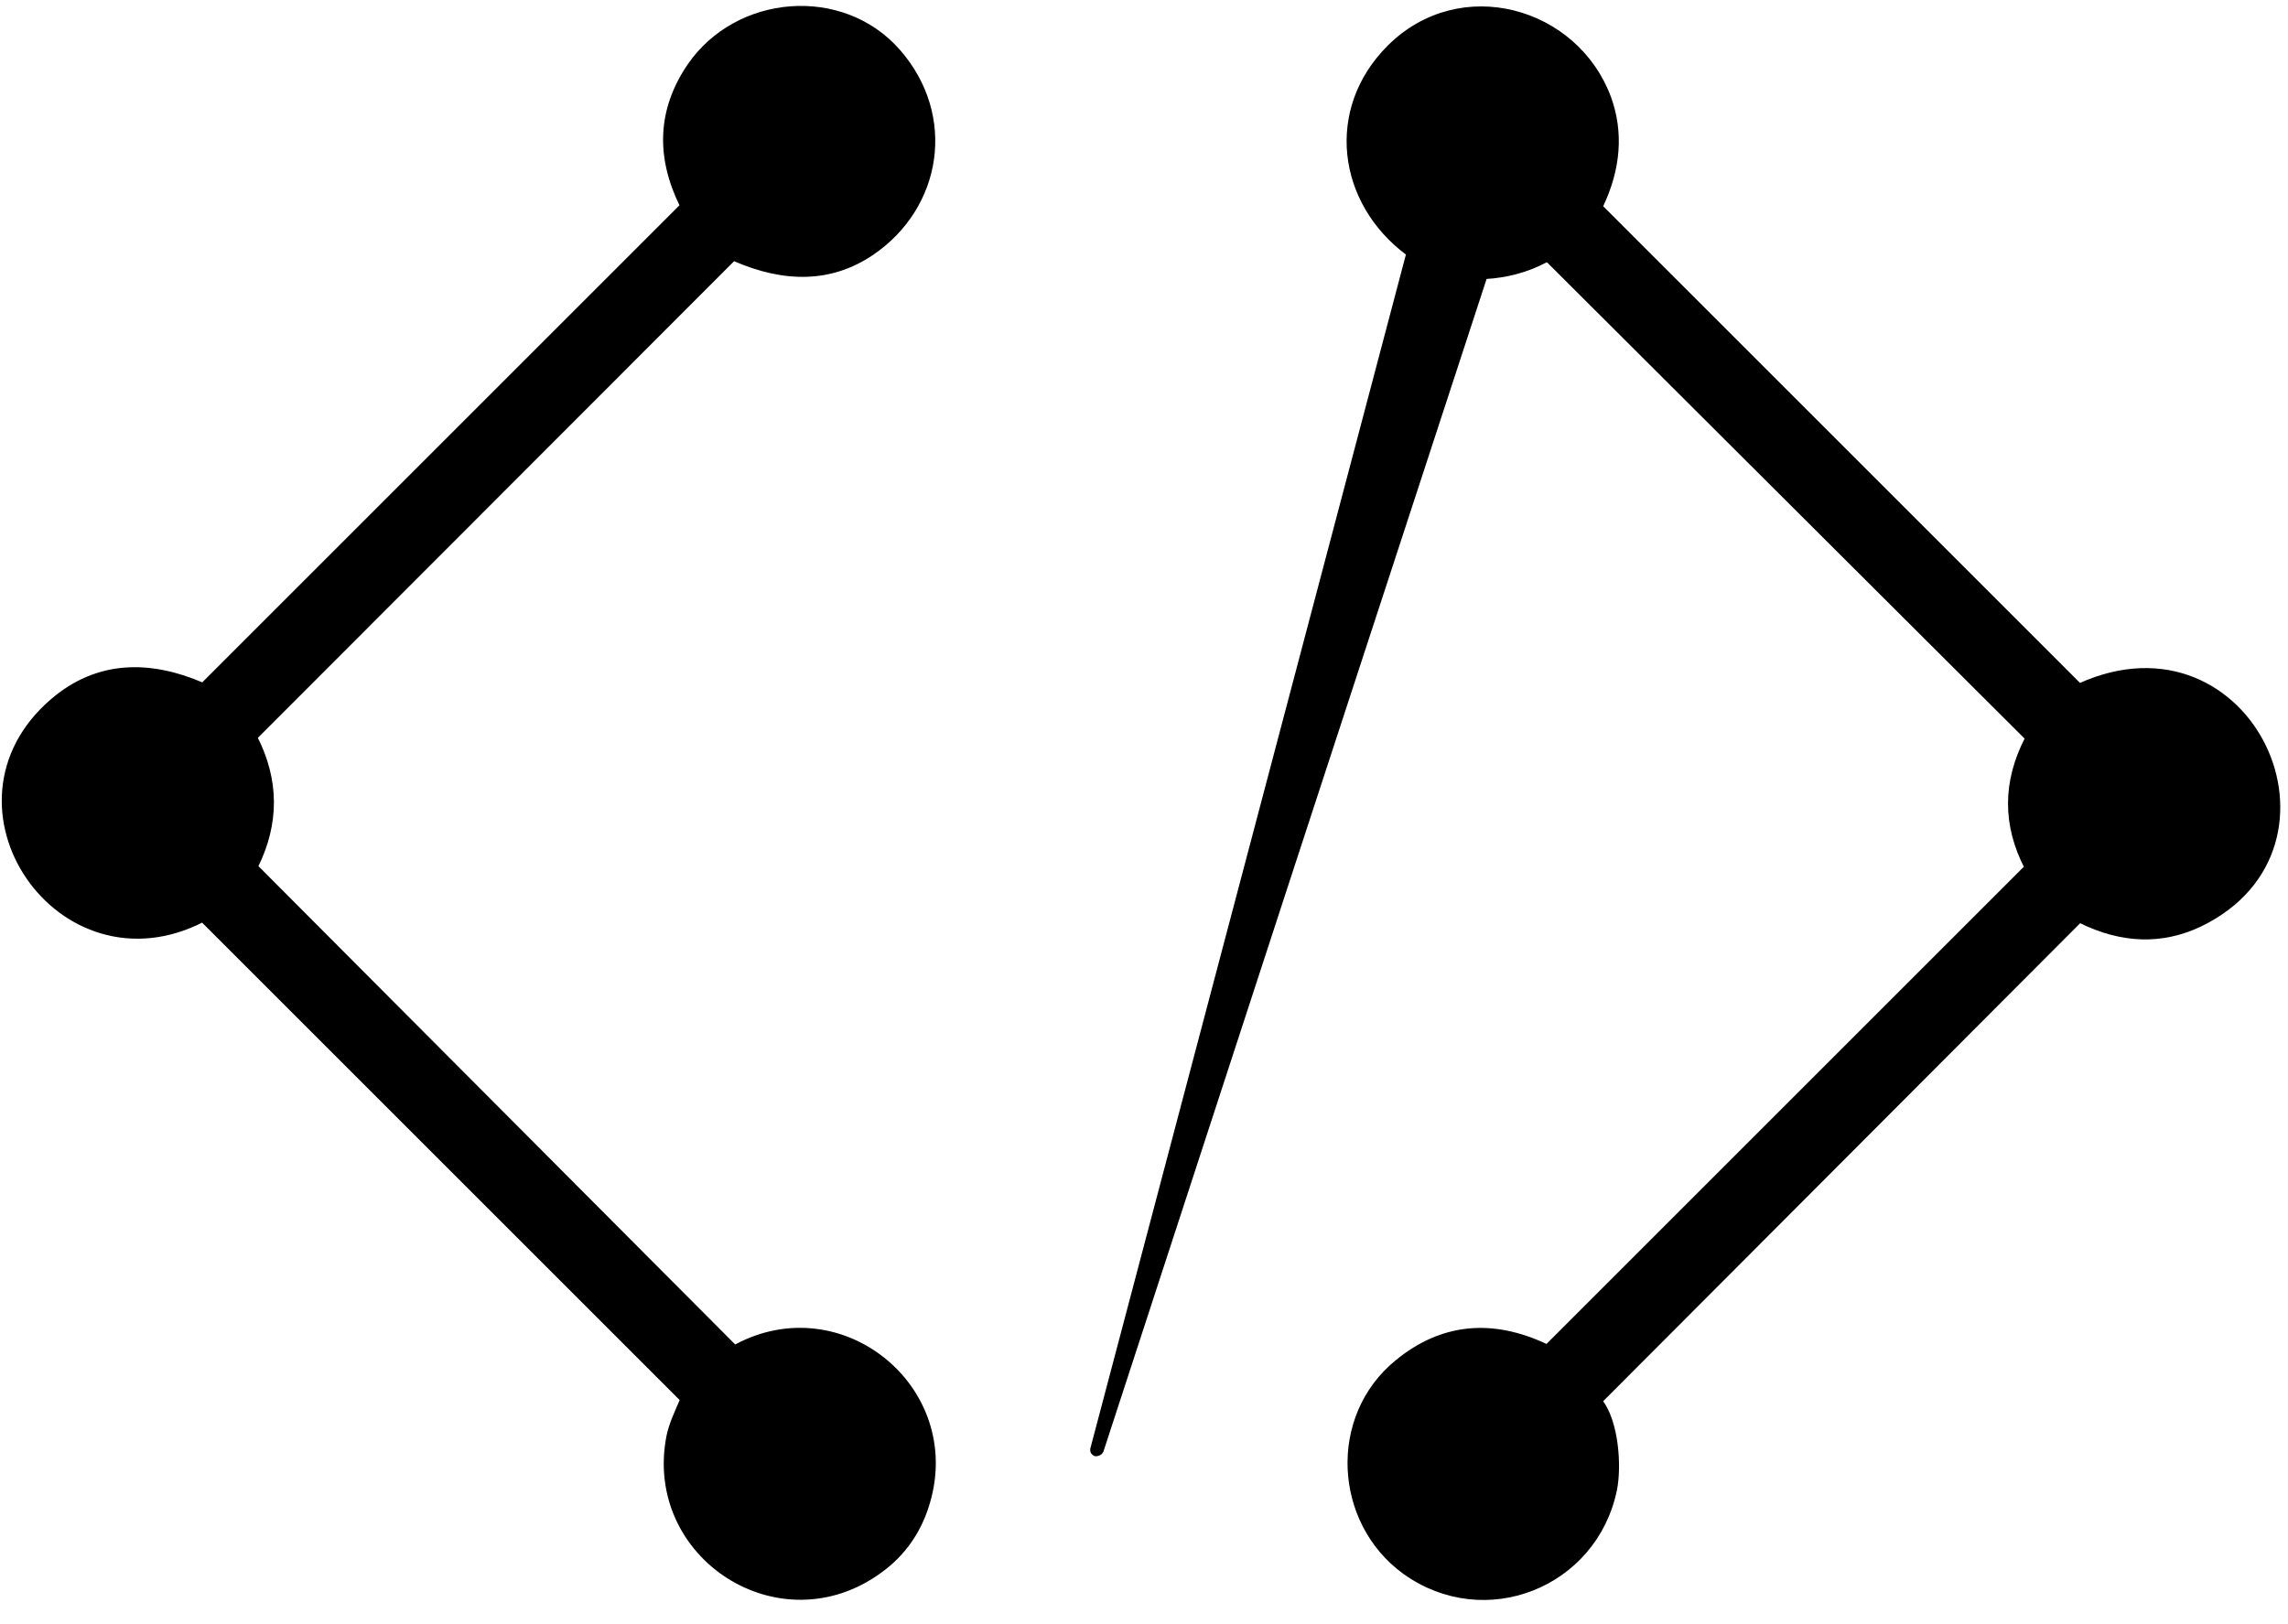 <?xml version="1.0" encoding="utf-8"?>
<!-- Generator: Adobe Illustrator 18.1.1, SVG Export Plug-In . SVG Version: 6.00 Build 0)  -->
<svg version="1.1" id="Layer_1" xmlns="http://www.w3.org/2000/svg" xmlns:xlink="http://www.w3.org/1999/xlink" x="0px" y="0px"
	 viewBox="0 0 400 284" enable-background="new 0 0 400 284" xml:space="preserve">
<g>
	<path vector-effect="non-scaling-stroke" stroke="#000000" stroke-width="2" d="M128,236l-83.7-84c-0.2-0.2-0.3-0.5-0.1-0.8
		c3.6-7.3,3.6-14.6-0.1-21.9c-0.2-0.3-0.1-0.6,0.1-0.8l83.6-83.7c0.2-0.2,0.4-0.2,0.8-0.1c8.9,3.9,16.7,3.6,23.4-0.9
		c11.7-7.9,14.2-23.4,4.6-34.4C147.1-1.5,129.1,0,121,11.9c-5,7.4-5.4,15.3-1.2,23.8c0.1,0.3,0.1,0.5-0.1,0.7L36,120.1
		c-0.3,0.3-0.6,0.3-0.9,0.2c-9.1-3.9-17.9-3.8-25.5,2.7c-20.8,17.8,1.2,49.9,25.6,37.3c0.2-0.1,0.4-0.1,0.6,0.1l83.8,83.8
		c0.2,0.2,0.3,0.6,0.2,0.9c-0.9,2.1-1.9,4.2-2.3,6.2c-4,20.4,18.9,35.4,36,22.9c4-2.9,6.7-6.8,8.1-11.6
		c5.8-19.5-14.7-36.2-32.6-26.6C128.5,236.3,128.2,236.2,128,236"/>
	<path vector-effect="non-scaling-stroke" stroke="#000000" stroke-width="2" d="M363,160.7c0.3-0.3,0.7-0.3,1-0.2
		c7.1,3.5,13.9,3.7,20.4,0.6c27.2-13.2,8.6-53.8-20.5-40.7c-0.3,0.2-0.7,0.1-0.9-0.2l-83.6-83.6c-0.2-0.2-0.3-0.5-0.1-0.8
		c3.1-6.5,3.5-12.7,1.4-18.5c-5.6-15.1-25.3-20.7-37.4-8.6c-10.6,10.6-8.5,26.4,3.2,35.1c0.3,0.2,0.4,0.4,0.3,0.8l-55.2,208.9
		c0,0.2,0,0.2,0.2,0.1c0.1,0,0.2-0.1,0.2-0.2c22.3-68.4,44.6-136.7,67-205.1c0.1-0.3,0.3-0.5,0.6-0.5c3.6-0.2,7.1-1.1,10.3-2.8
		c0.4-0.2,0.9-0.1,1.3,0.2l83.6,83.4c0.3,0.3,0.3,0.6,0.1,0.9c-3.8,7.4-3.8,14.7,0,22c0.1,0.2,0,0.3-0.1,0.5l-83.9,83.9
		c-0.2,0.2-0.5,0.3-0.8,0.1c-9.3-4.4-17.8-3.6-25.4,2.6c-11.5,9.3-10.5,27.3,1.2,35.8c13.6,9.8,32.4,2.4,35.8-14
		c0.8-4,0.3-11.5-2.4-15c-0.2-0.3-0.2-0.7,0.1-0.9L363,160.7"/>
</g>
<path stroke="#000000" stroke-miterlimit="10" d="M44.2,152.1l83.7,84c0.2,0.2,0.6,0.3,0.8,0.1c17.9-9.6,38.4,7,32.6,26.6
	c-1.4,4.8-4.1,8.7-8.1,11.6c-17.1,12.5-39.9-2.5-36-22.9c0.4-2,1.4-4.1,2.3-6.2c0.1-0.3,0.1-0.7-0.2-0.9l-83.8-83.8
	c-0.2-0.2-0.4-0.2-0.6-0.1c-24.4,12.6-46.4-19.4-25.6-37.3c7.6-6.5,16.3-6.6,25.5-2.7c0.4,0.1,0.7,0.1,0.9-0.2l83.7-83.7
	c0.2-0.2,0.2-0.5,0.1-0.7c-4.2-8.5-3.8-16.4,1.2-23.8c8.1-11.9,26.1-13.4,35.6-2.5c9.7,11,7.2,26.5-4.6,34.4
	c-6.7,4.5-14.5,4.8-23.4,0.9c-0.3-0.1-0.6-0.1-0.8,0.1l-83.6,83.7c-0.2,0.2-0.3,0.5-0.1,0.8c3.7,7.3,3.7,14.5,0.1,21.9
	C44,151.6,44,151.9,44.2,152.1z"/>
<path stroke="#000000" stroke-miterlimit="10" d="M363,160.7l-83.7,83.7c-0.3,0.3-0.3,0.7-0.1,0.9c2.6,3.5,3.2,11,2.4,15
	c-3.4,16.4-22.2,23.8-35.8,14c-11.7-8.4-12.7-26.5-1.2-35.8c7.6-6.2,16.1-7,25.4-2.6c0.3,0.1,0.6,0.1,0.8-0.1l83.9-83.9
	c0.1-0.1,0.2-0.3,0.1-0.5c-3.8-7.3-3.8-14.7,0-22c0.2-0.3,0.1-0.6-0.1-0.9l-83.6-83.4c-0.3-0.3-0.8-0.4-1.3-0.2
	c-3.2,1.7-6.7,2.6-10.3,2.8c-0.3,0-0.5,0.2-0.6,0.5c-22.4,68.3-44.7,136.7-67,205.1c0,0.1-0.1,0.2-0.2,0.2c-0.2,0.1-0.2,0-0.2-0.1
	l55.2-208.9c0.1-0.3,0-0.6-0.3-0.8c-11.7-8.7-13.8-24.5-3.2-35.1c12.1-12.1,31.7-6.5,37.4,8.6c2.2,5.9,1.7,12-1.4,18.5
	c-0.1,0.3-0.1,0.6,0.1,0.8l83.6,83.6c0.3,0.3,0.6,0.3,0.9,0.2c29.1-13.1,47.7,27.5,20.5,40.7c-6.5,3.2-13.3,3-20.4-0.6
	C363.7,160.3,363.3,160.4,363,160.7z"/>
</svg>
